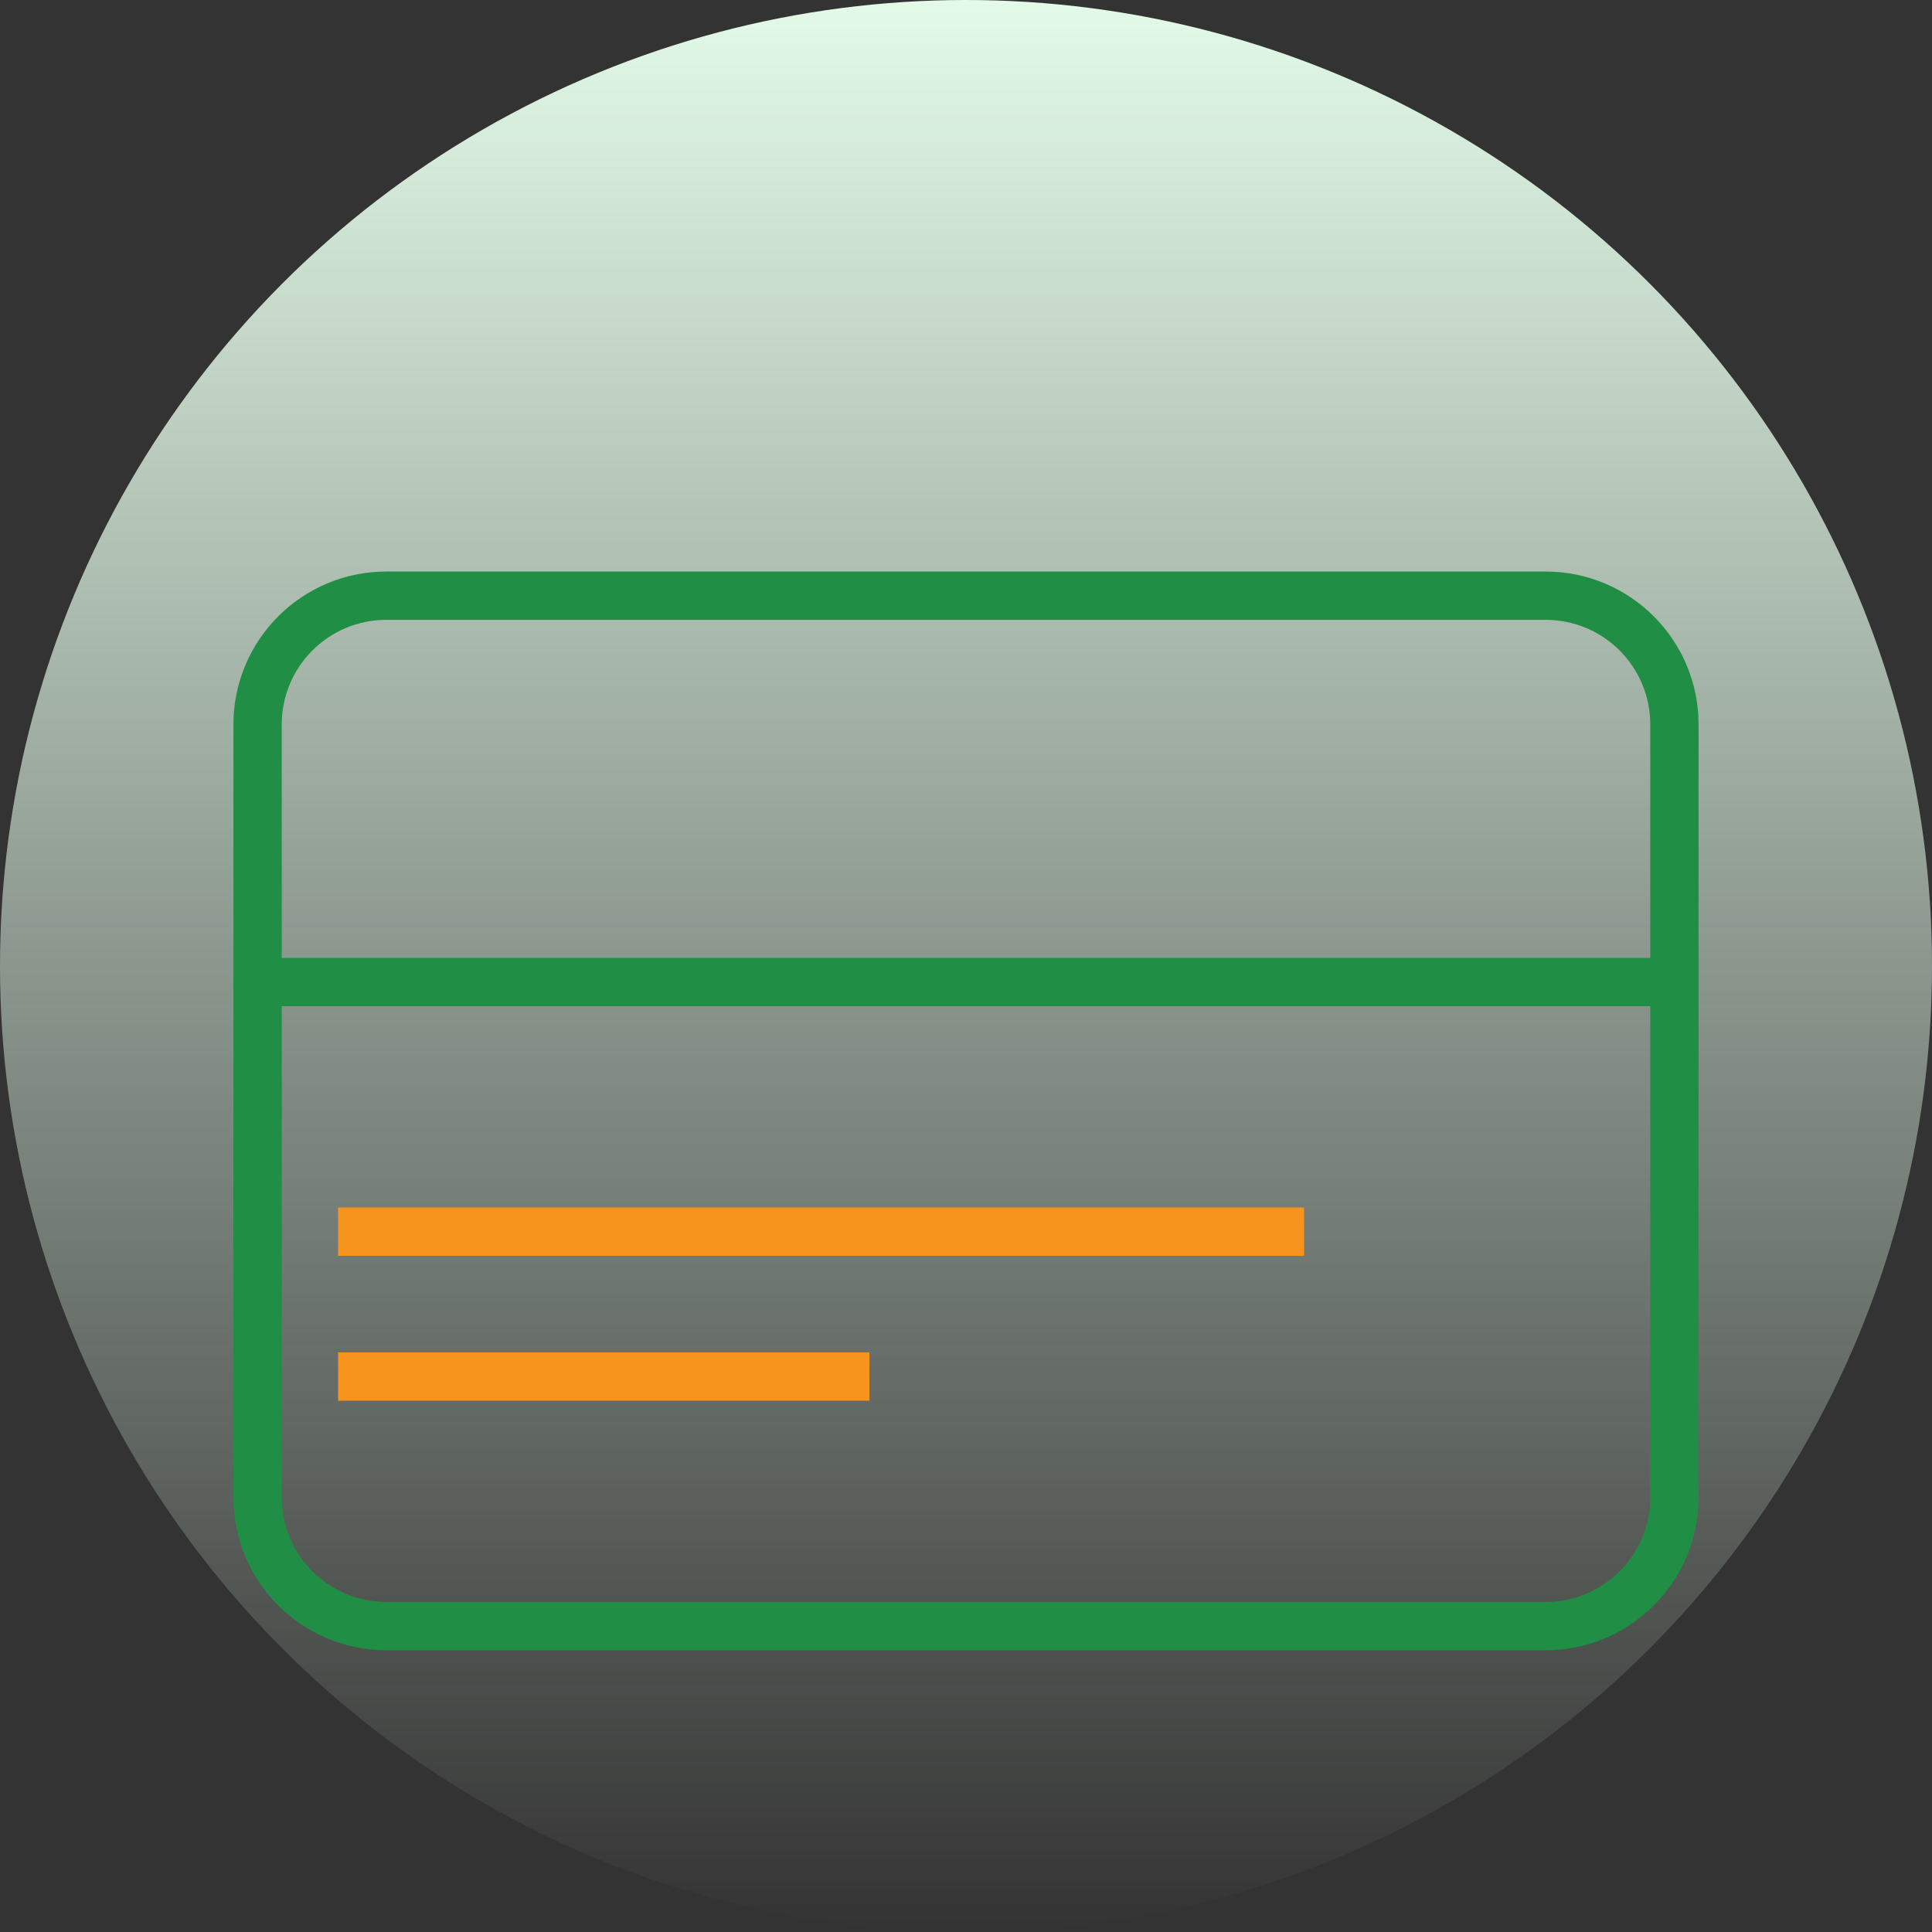 <svg width="40" height="40" viewBox="0 0 40 40" fill="none" xmlns="http://www.w3.org/2000/svg">
<rect x="0" y="0" width="40" height="40" fill="#333333" stroke="none"/>
<circle cx="20" cy="20" r="20" fill="url(#paint0_linear_2423_11114)"/>
<path fill-rule="evenodd" clip-rule="evenodd" d="M8 12.833C6.803 12.833 5.833 13.803 5.833 15V31C5.833 32.197 6.803 33.167 8 33.167H32C33.197 33.167 34.167 32.197 34.167 31V15C34.167 13.803 33.197 12.833 32 12.833H8ZM4.833 15C4.833 13.251 6.251 11.833 8 11.833H32C33.749 11.833 35.167 13.251 35.167 15V31C35.167 32.749 33.749 34.167 32 34.167H8C6.251 34.167 4.833 32.749 4.833 31V15Z" fill="#208E44"/>
<path fill-rule="evenodd" clip-rule="evenodd" d="M4.833 20.333C4.833 20.057 5.057 19.833 5.333 19.833H34.667C34.943 19.833 35.167 20.057 35.167 20.333C35.167 20.609 34.943 20.833 34.667 20.833H5.333C5.057 20.833 4.833 20.609 4.833 20.333Z" fill="#208E44"/>
<rect x="7" y="25" width="20" height="1" fill="#F7941D"/>
<rect x="7" y="28" width="11" height="1" fill="#F7941D"/>
<defs>
<linearGradient id="paint0_linear_2423_11114" x1="20" y1="0" x2="20" y2="40" gradientUnits="userSpaceOnUse">
<stop stop-color="#E3FAE8"/>
<stop offset="1" stop-color="#E3FAE8" stop-opacity="0"/>
</linearGradient>
</defs>
</svg>
